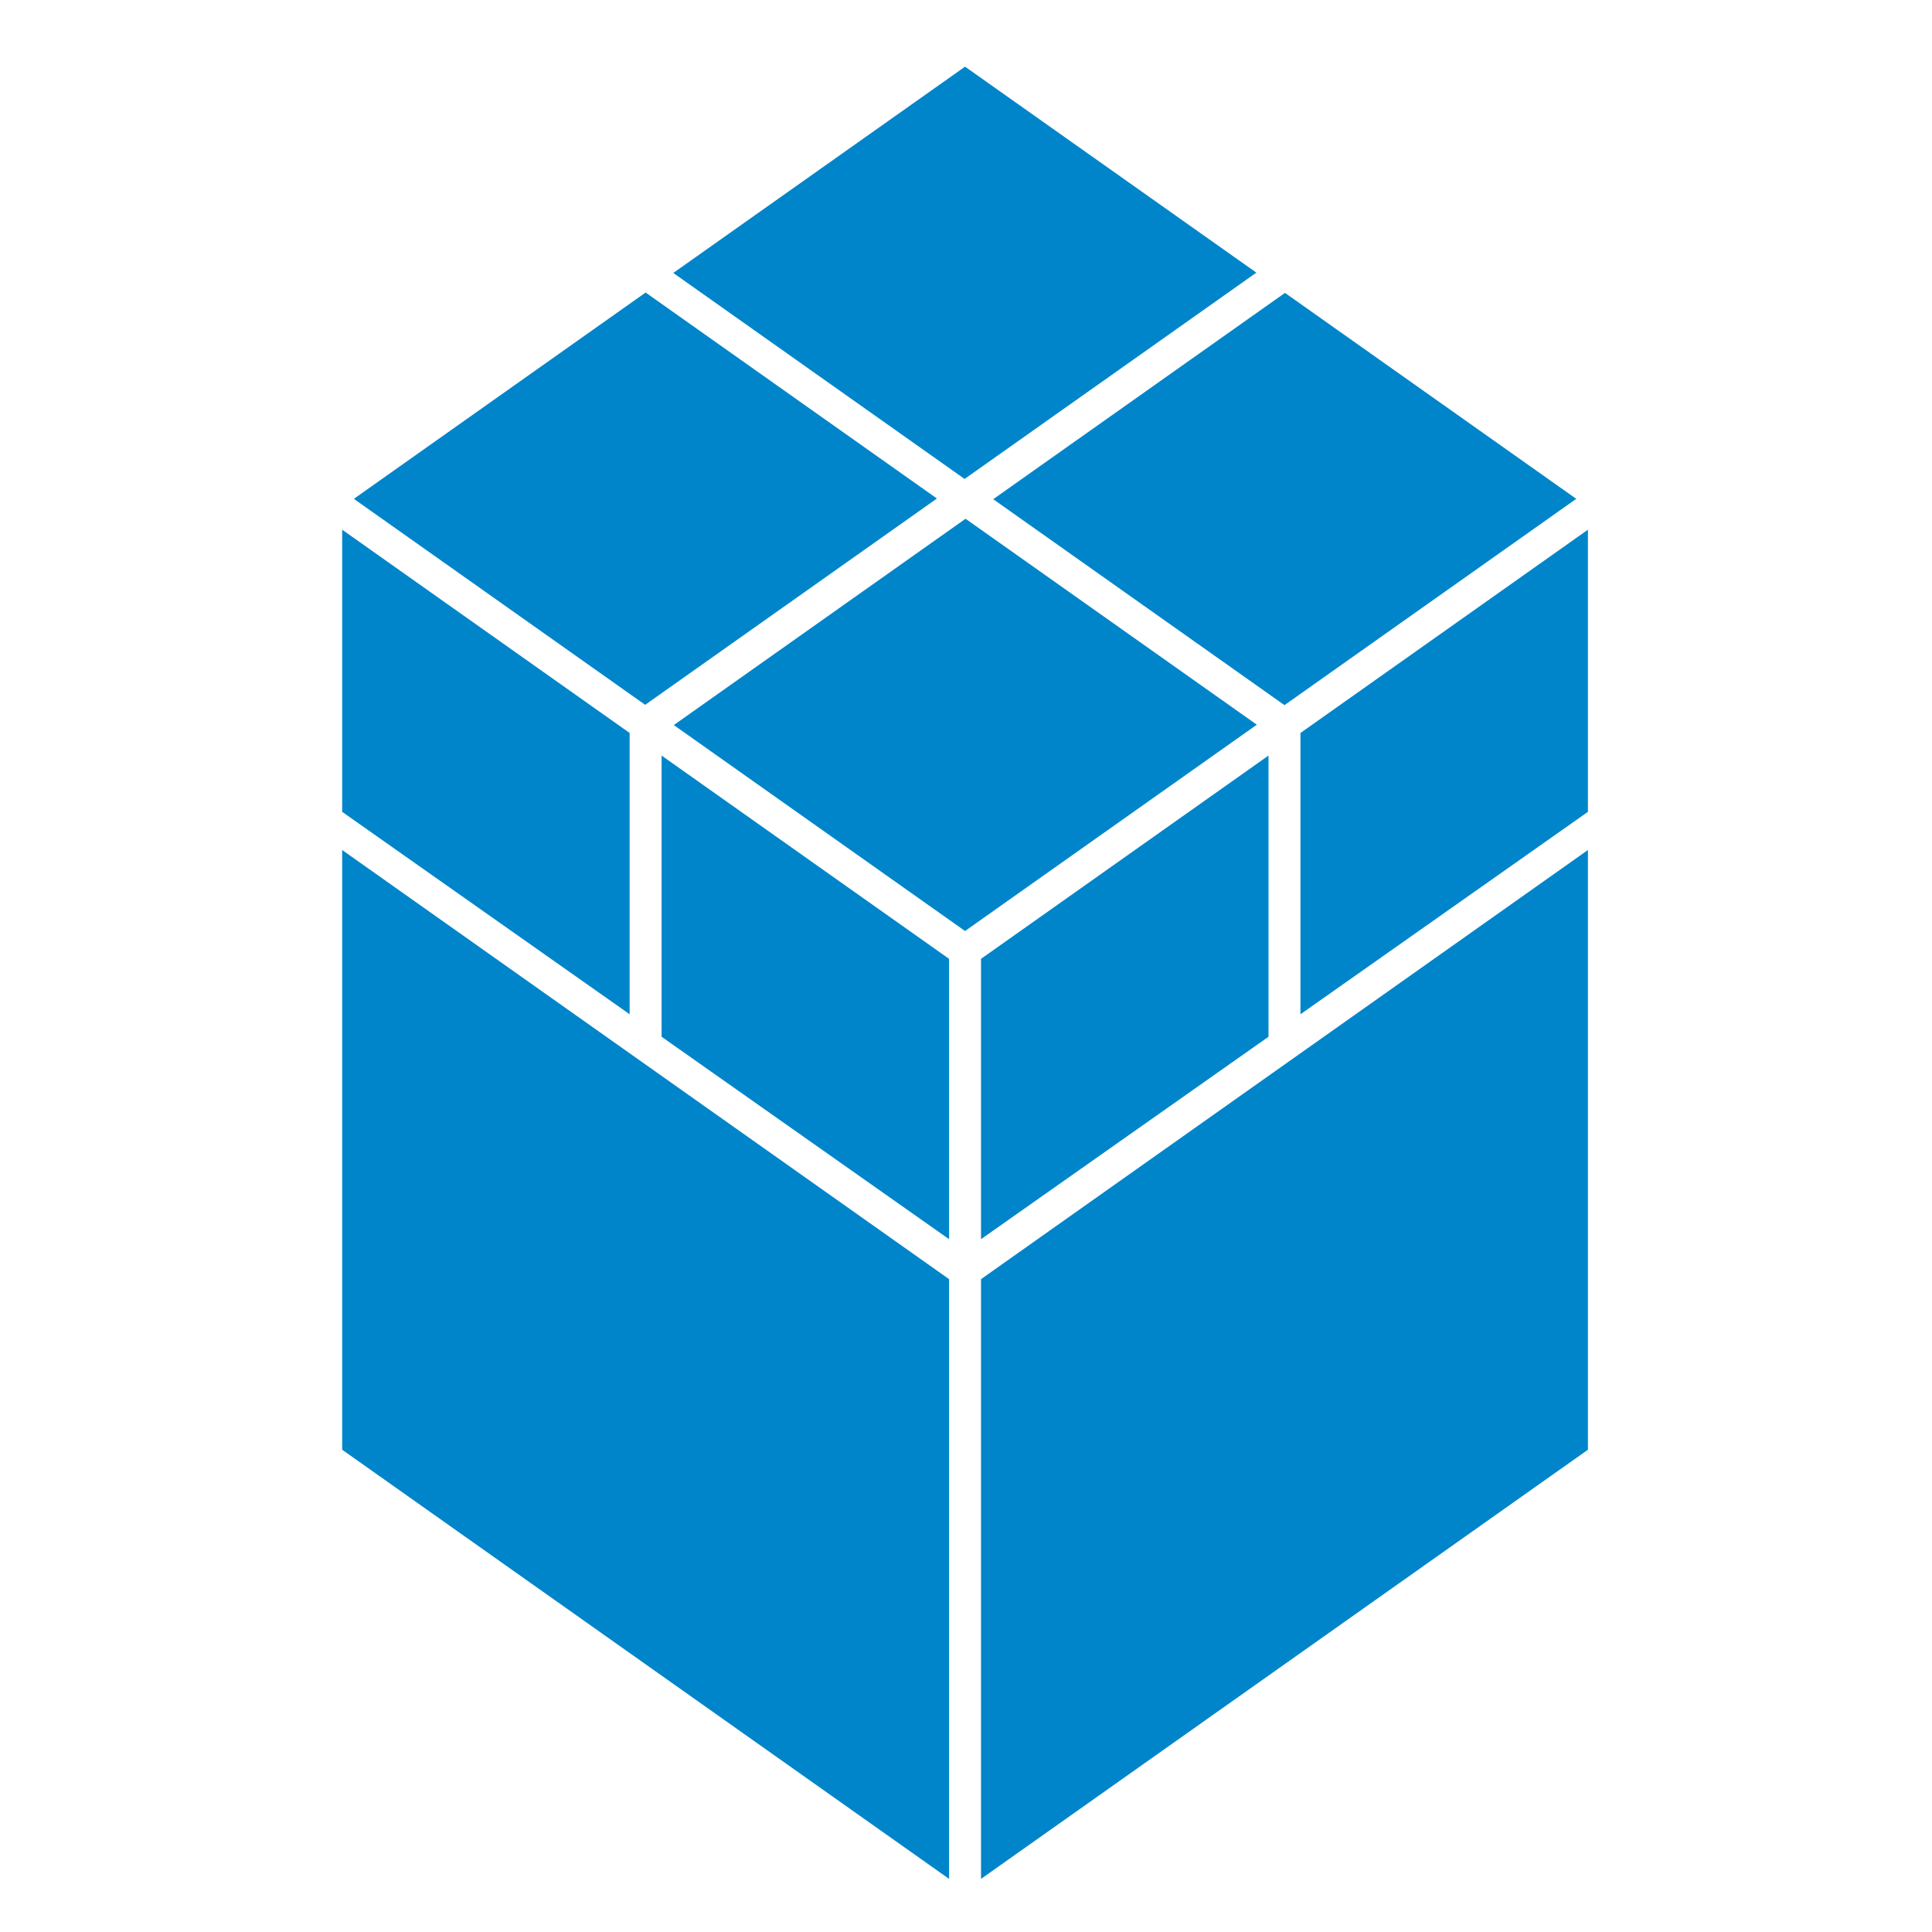 <?xml version="1.0" encoding="UTF-8" standalone="no"?>
<!-- Created with Inkscape (http://www.inkscape.org/) -->

<svg
   width="450"
   height="450"
   viewBox="0 0 119.062 119.062"
   version="1.1"
   id="svg2321"
   inkscape:version="1.1 (c4e8f9e, 2021-05-24)"
   sodipodi:docname="favicon-ink.svg"
   xmlns:inkscape="http://www.inkscape.org/namespaces/inkscape"
   xmlns:sodipodi="http://sodipodi.sourceforge.net/DTD/sodipodi-0.dtd"
   xmlns="http://www.w3.org/2000/svg"
   xmlns:svg="http://www.w3.org/2000/svg">
  <sodipodi:namedview
     id="namedview2323"
     pagecolor="#505050"
     bordercolor="#ffffff"
     borderopacity="1"
     inkscape:pageshadow="0"
     inkscape:pageopacity="0"
     inkscape:pagecheckerboard="1"
     inkscape:document-units="mm"
     showgrid="false"
     inkscape:zoom="0.84631033"
     inkscape:cx="125.24956"
     inkscape:cy="223.91314"
     inkscape:window-width="1366"
     inkscape:window-height="740"
     inkscape:window-x="0"
     inkscape:window-y="0"
     inkscape:window-maximized="1"
     inkscape:current-layer="layer1"
     units="px" />
  <defs
     id="defs2318" />
  <g
     inkscape:label="Layer 1"
     inkscape:groupmode="layer"
     id="layer1"
     transform="translate(68.844,-111.641)">
    <g
       id="g16081"
       transform="matrix(0.372,0,0,0.372,98.054,-583.137)"
       style="fill:#0085ca;fill-opacity:1">
      <path
         id="path15043"
         style="opacity:1;fill:#0085ca;fill-opacity:1;stroke:none;stroke-width:1.497;stroke-linejoin:round;stroke-opacity:1"
         inkscape:label="Face:0"
         d="m -185.591,2008.496 -100.541,71.093 v 99.352 l 100.541,-71.093 z" />
      <path
         style="fill:#0085ca;fill-opacity:1;stroke:none;stroke-width:1.497;stroke-linejoin:round;stroke-opacity:1"
         d="m -238.507,1992.85 v 46.582 l -47.626,33.534 v -46.44 z"
         id="path15663" />
      <path
         style="fill:#0085ca;fill-opacity:1;stroke:none;stroke-width:1.497;stroke-linejoin:round;stroke-opacity:1"
         d="m -185.591,1955.433 v 46.741 l -47.624,33.533 v -44.726 -1.872 z"
         id="path15559" />
      <path
         style="fill:#0085ca;fill-opacity:1;stroke:none;stroke-width:1.497;stroke-linejoin:round;stroke-opacity:1"
         d="m -288.695,1953.621 -48.334,34.177 48.25,34.117 48.335,-34.176 z"
         id="path15659" />
      <path
         style="fill:#0085ca;fill-opacity:1;stroke:none;stroke-width:1.497;stroke-linejoin:round;stroke-opacity:1"
         d="m -235.777,1916.203 -48.335,34.177 48.251,34.118 48.335,-34.177 z"
         id="path15657" />
      <path
         style="fill:#0085ca;fill-opacity:1;stroke:none;stroke-width:1.497;stroke-linejoin:round;stroke-opacity:1"
         d="m -341.696,1916.144 -48.334,34.178 48.259,34.123 48.334,-34.177 z"
         id="path15655" />
      <path
         style="fill:#0085ca;fill-opacity:1;stroke:none;stroke-width:1.497;stroke-linejoin:round;stroke-opacity:1"
         d="m -288.779,1878.725 -48.334,34.177 48.259,34.124 48.335,-34.178 z"
         id="path15561" />
      <path
         style="fill:#0085ca;fill-opacity:1;stroke:none;stroke-width:1.497;stroke-linejoin:round;stroke-opacity:1"
         d="m -339.051,1992.85 v 46.582 l 47.626,33.534 v -46.44 z"
         id="path15647" />
      <path
         style="fill:#0085ca;fill-opacity:1;stroke:none;stroke-width:1.497;stroke-linejoin:round;stroke-opacity:1"
         d="m -391.966,1955.433 v 46.741 l 47.624,33.533 v -44.727 -1.872 z"
         id="path15563" />
      <path
         id="path15047"
         style="opacity:1;fill:#0085ca;fill-opacity:1;stroke:none;stroke-width:1.497;stroke-linejoin:round;stroke-opacity:1"
         inkscape:label="Face:3"
         d="m -391.966,2008.496 v 99.352 l 100.541,71.093 v -99.352 z" />
    </g>
  </g>
</svg>
